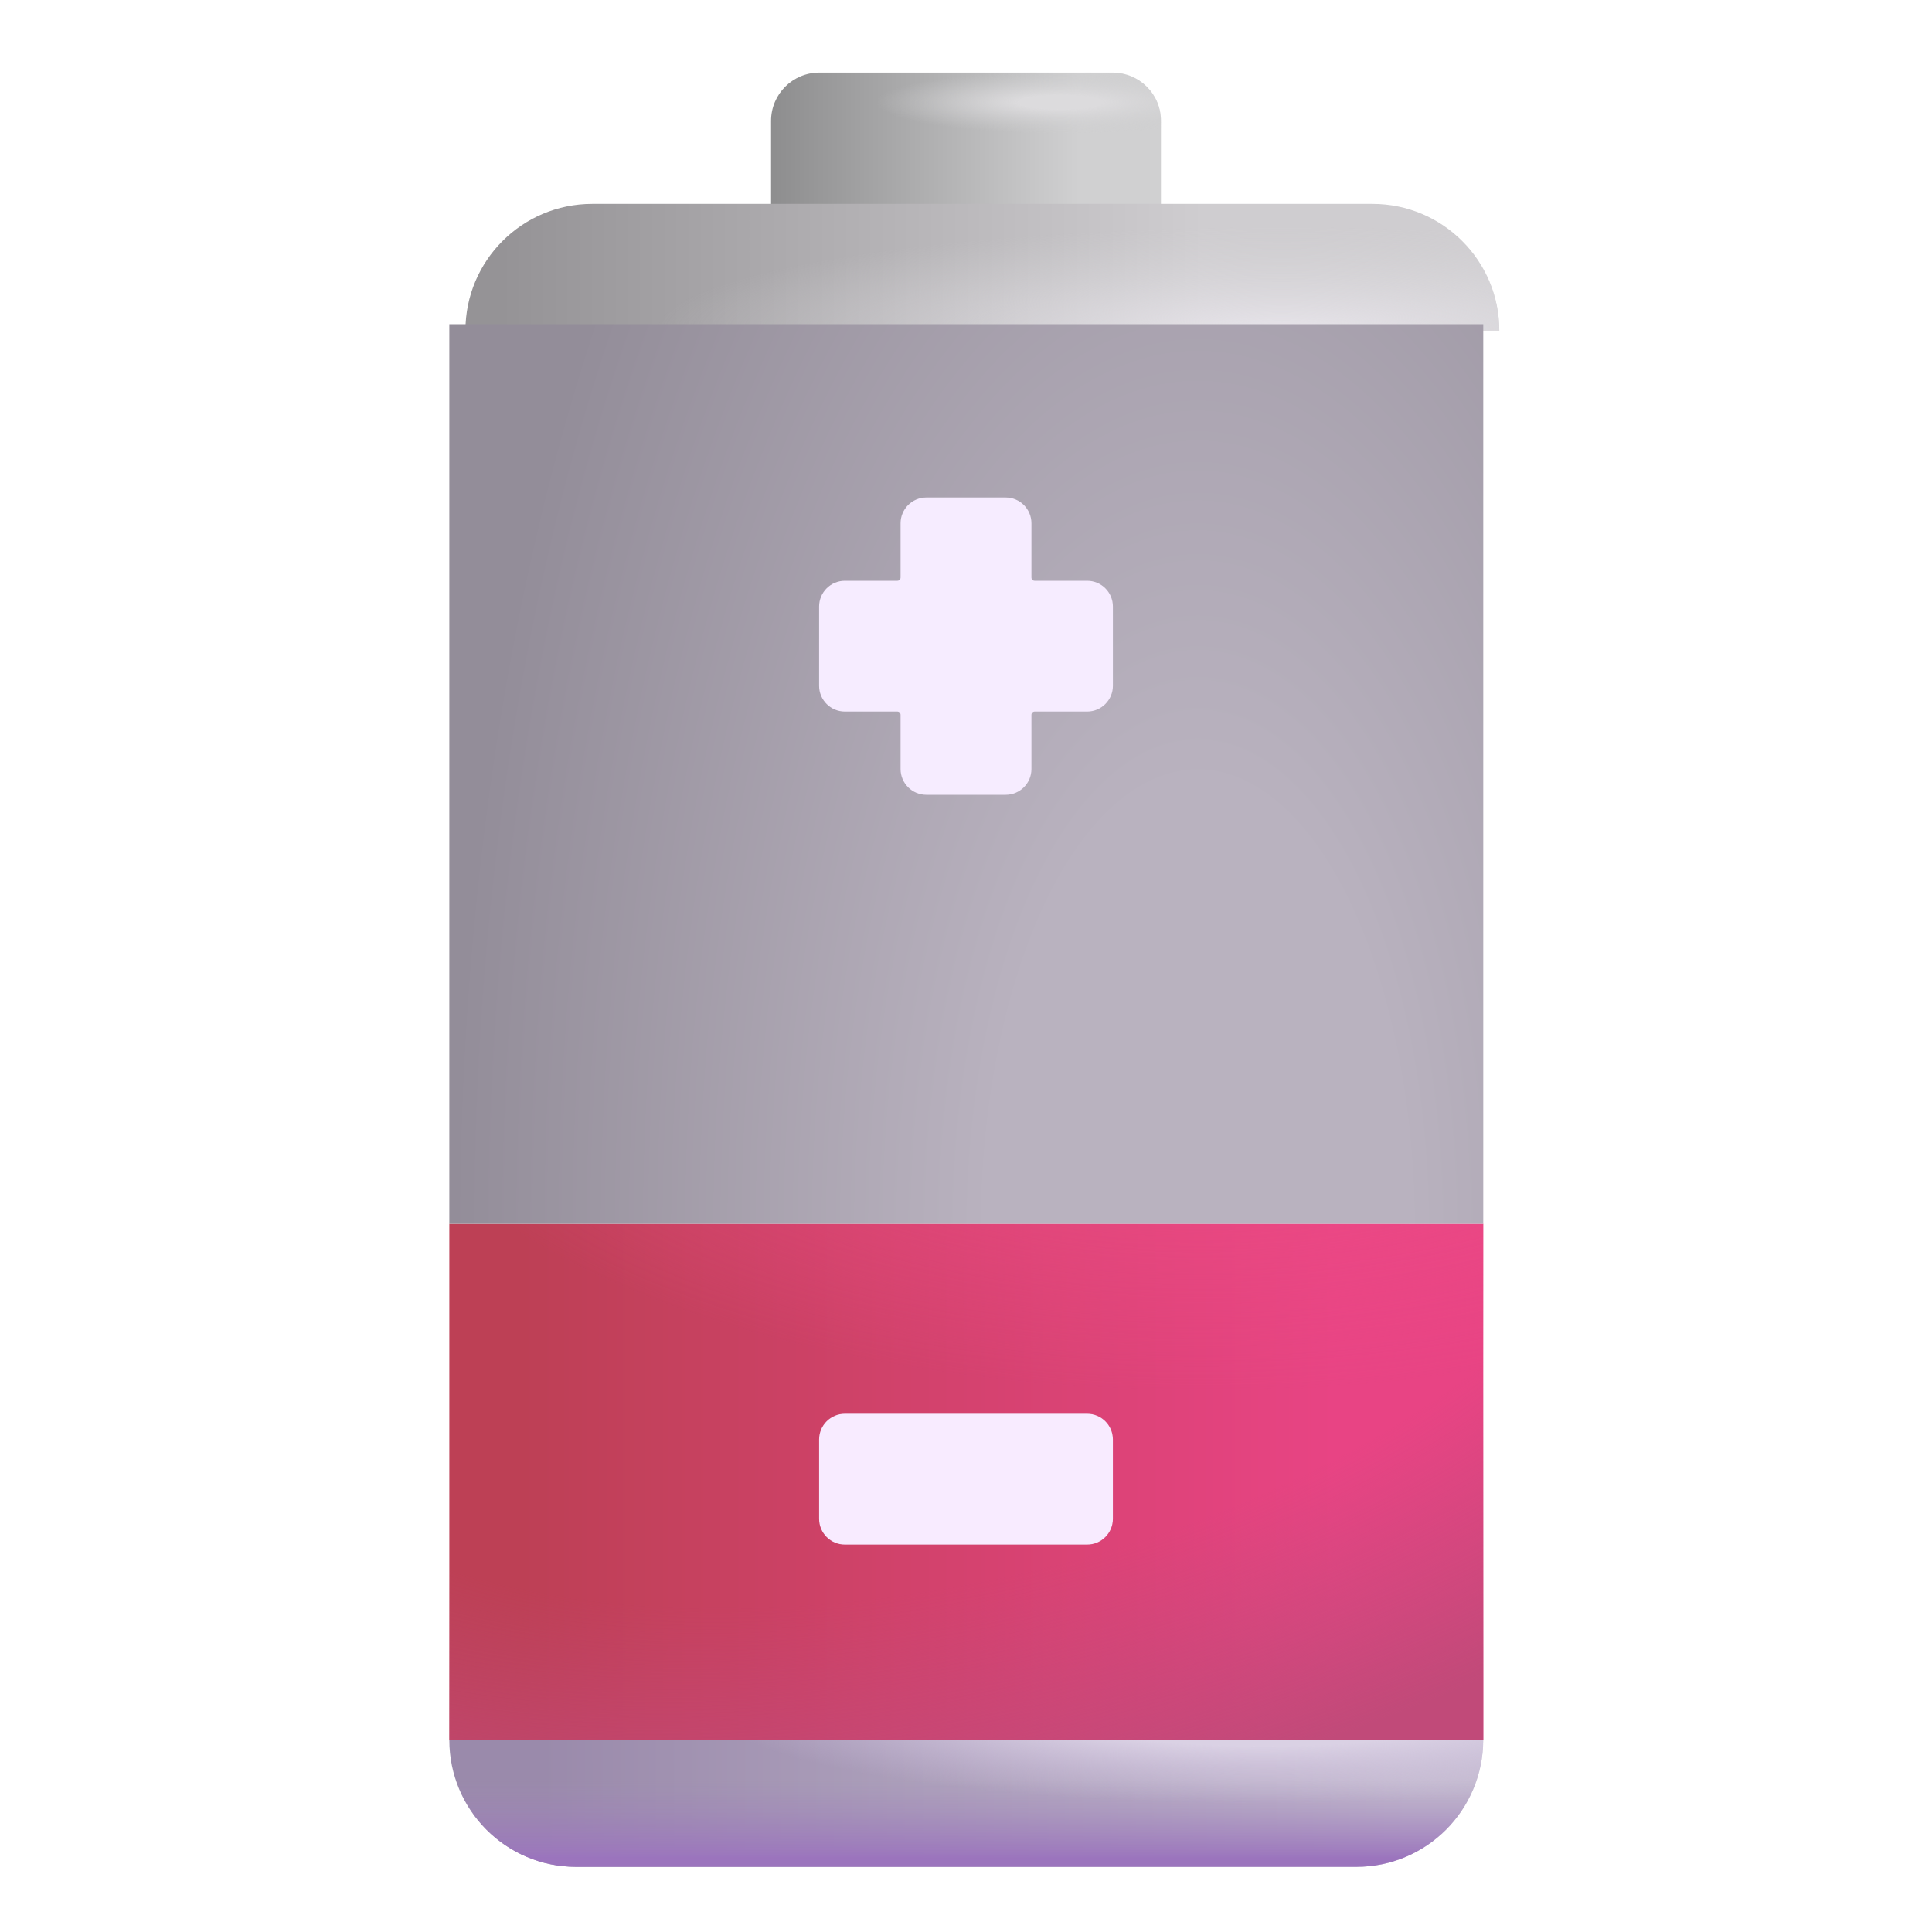 <svg viewBox="1 1 30 30" xmlns="http://www.w3.org/2000/svg">
<g filter="url(#filter0_i_4791_874)">
<path d="M12.973 2.777C12.973 2.362 13.308 2.027 13.723 2.027H18.277C18.692 2.027 19.027 2.362 19.027 2.777V5.964H12.973V2.777Z" fill="url(#paint0_linear_4791_874)"/>
<path d="M12.973 2.777C12.973 2.362 13.308 2.027 13.723 2.027H18.277C18.692 2.027 19.027 2.362 19.027 2.777V5.964H12.973V2.777Z" fill="url(#paint1_radial_4791_874)"/>
</g>
<g filter="url(#filter1_i_4791_874)">
<path d="M7.977 6.034C7.977 4.947 8.858 4.066 9.945 4.066H22.062C23.15 4.066 24.031 4.947 24.031 6.034H7.977Z" fill="url(#paint2_linear_4791_874)"/>
<path d="M7.977 6.034C7.977 4.947 8.858 4.066 9.945 4.066H22.062C23.15 4.066 24.031 4.947 24.031 6.034H7.977Z" fill="url(#paint3_radial_4791_874)"/>
</g>
<path d="M7.977 28.019C7.977 29.106 8.858 29.988 9.945 29.988H22.062C23.15 29.988 24.031 29.106 24.031 28.019H7.977Z" fill="url(#paint4_linear_4791_874)"/>
<path d="M7.977 28.019C7.977 29.106 8.858 29.988 9.945 29.988H22.062C23.15 29.988 24.031 29.106 24.031 28.019H7.977Z" fill="url(#paint5_linear_4791_874)"/>
<path d="M7.977 28.019C7.977 29.106 8.858 29.988 9.945 29.988H22.062C23.15 29.988 24.031 29.106 24.031 28.019H7.977Z" fill="url(#paint6_radial_4791_874)"/>
<rect x="7.977" y="20.003" width="16.055" height="8.016" fill="url(#paint7_linear_4791_874)"/>
<rect x="7.977" y="20.003" width="16.055" height="8.016" fill="url(#paint8_radial_4791_874)"/>
<rect x="7.977" y="20.003" width="16.055" height="8.016" fill="url(#paint9_radial_4791_874)"/>
<rect width="16.055" height="13.969" transform="matrix(1 0 0 -1 7.977 20.003)" fill="url(#paint10_radial_4791_874)"/>
<g filter="url(#filter2_d_4791_874)">
<path d="M15.384 8.675C15.164 8.675 14.984 8.854 14.984 9.075V9.918C14.984 9.946 14.962 9.968 14.934 9.968H14.119C13.898 9.968 13.719 10.147 13.719 10.368V11.599C13.719 11.82 13.898 11.999 14.119 11.999H14.934C14.962 11.999 14.984 12.022 14.984 12.049V12.892C14.984 13.113 15.164 13.292 15.384 13.292H16.616C16.837 13.292 17.016 13.113 17.016 12.892V12.049C17.016 12.022 17.038 11.999 17.066 11.999H17.881C18.102 11.999 18.281 11.82 18.281 11.599V10.368C18.281 10.147 18.102 9.968 17.881 9.968H17.066C17.038 9.968 17.016 9.946 17.016 9.918V9.075C17.016 8.854 16.837 8.675 16.616 8.675H15.384Z" fill="#F6ECFF"/>
</g>
<g filter="url(#filter3_f_4791_874)">
<path d="M17.881 22.952C18.102 22.952 18.281 23.131 18.281 23.352V24.584C18.281 24.805 18.102 24.984 17.881 24.984L14.119 24.984C13.898 24.984 13.719 24.805 13.719 24.584L13.719 23.352C13.719 23.131 13.898 22.952 14.119 22.952L17.881 22.952Z" fill="#C4345E"/>
</g>
<path d="M17.881 22.952C18.102 22.952 18.281 23.131 18.281 23.352V24.584C18.281 24.805 18.102 24.984 17.881 24.984L14.119 24.984C13.898 24.984 13.719 24.805 13.719 24.584L13.719 23.352C13.719 23.131 13.898 22.952 14.119 22.952L17.881 22.952Z" fill="#F8EBFF"/>
<defs>
<filter id="filter0_i_4791_874" x="12.973" y="2.027" width="6.055" height="4.037" filterUnits="userSpaceOnUse" color-interpolation-filters="sRGB">
<feFlood flood-opacity="0" result="BackgroundImageFix"/>
<feBlend mode="normal" in="SourceGraphic" in2="BackgroundImageFix" result="shape"/>
<feColorMatrix in="SourceAlpha" type="matrix" values="0 0 0 0 0 0 0 0 0 0 0 0 0 0 0 0 0 0 127 0" result="hardAlpha"/>
<feOffset dy="0.1"/>
<feGaussianBlur stdDeviation="0.2"/>
<feComposite in2="hardAlpha" operator="arithmetic" k2="-1" k3="1"/>
<feColorMatrix type="matrix" values="0 0 0 0 0.69 0 0 0 0 0.69 0 0 0 0 0.69 0 0 0 1 0"/>
<feBlend mode="normal" in2="shape" result="effect1_innerShadow_4791_874"/>
</filter>
<filter id="filter1_i_4791_874" x="7.977" y="4.066" width="16.305" height="2.069" filterUnits="userSpaceOnUse" color-interpolation-filters="sRGB">
<feFlood flood-opacity="0" result="BackgroundImageFix"/>
<feBlend mode="normal" in="SourceGraphic" in2="BackgroundImageFix" result="shape"/>
<feColorMatrix in="SourceAlpha" type="matrix" values="0 0 0 0 0 0 0 0 0 0 0 0 0 0 0 0 0 0 127 0" result="hardAlpha"/>
<feOffset dx="0.25" dy="0.1"/>
<feGaussianBlur stdDeviation="0.25"/>
<feComposite in2="hardAlpha" operator="arithmetic" k2="-1" k3="1"/>
<feColorMatrix type="matrix" values="0 0 0 0 0.565 0 0 0 0 0.561 0 0 0 0 0.565 0 0 0 1 0"/>
<feBlend mode="normal" in2="shape" result="effect1_innerShadow_4791_874"/>
</filter>
<filter id="filter2_d_4791_874" x="13.619" y="8.625" width="4.763" height="4.817" filterUnits="userSpaceOnUse" color-interpolation-filters="sRGB">
<feFlood flood-opacity="0" result="BackgroundImageFix"/>
<feColorMatrix in="SourceAlpha" type="matrix" values="0 0 0 0 0 0 0 0 0 0 0 0 0 0 0 0 0 0 127 0" result="hardAlpha"/>
<feOffset dy="0.05"/>
<feGaussianBlur stdDeviation="0.05"/>
<feComposite in2="hardAlpha" operator="out"/>
<feColorMatrix type="matrix" values="0 0 0 0 0.573 0 0 0 0 0.537 0 0 0 0 0.608 0 0 0 1 0"/>
<feBlend mode="normal" in2="BackgroundImageFix" result="effect1_dropShadow_4791_874"/>
<feBlend mode="normal" in="SourceGraphic" in2="effect1_dropShadow_4791_874" result="shape"/>
</filter>
<filter id="filter3_f_4791_874" x="11.719" y="20.952" width="8.562" height="6.031" filterUnits="userSpaceOnUse" color-interpolation-filters="sRGB">
<feFlood flood-opacity="0" result="BackgroundImageFix"/>
<feBlend mode="normal" in="SourceGraphic" in2="BackgroundImageFix" result="shape"/>
<feGaussianBlur stdDeviation="1" result="effect1_foregroundBlur_4791_874"/>
</filter>
<linearGradient id="paint0_linear_4791_874" x1="12.812" y1="3.55" x2="17.781" y2="3.55" gradientUnits="userSpaceOnUse">
<stop stop-color="#8B8B8C"/>
<stop offset="0.994" stop-color="#D0D0D1"/>
</linearGradient>
<radialGradient id="paint1_radial_4791_874" cx="0" cy="0" r="1" gradientUnits="userSpaceOnUse" gradientTransform="translate(17.469 2.488) rotate(90) scale(0.484 2.869)">
<stop offset="0.226" stop-color="#DCDBDD"/>
<stop offset="1" stop-color="#CDCDCE" stop-opacity="0"/>
</radialGradient>
<linearGradient id="paint2_linear_4791_874" x1="19.438" y1="5.581" x2="8.531" y2="5.581" gradientUnits="userSpaceOnUse">
<stop stop-color="#CFCDD0"/>
<stop offset="1" stop-color="#959396"/>
</linearGradient>
<radialGradient id="paint3_radial_4791_874" cx="0" cy="0" r="1" gradientUnits="userSpaceOnUse" gradientTransform="translate(20.656 6.034) rotate(-90) scale(1.609 9.719)">
<stop stop-color="#E7E4EA"/>
<stop offset="1" stop-color="#D5D4D6" stop-opacity="0"/>
</radialGradient>
<linearGradient id="paint4_linear_4791_874" x1="9.406" y1="29.581" x2="22.906" y2="29.488" gradientUnits="userSpaceOnUse">
<stop stop-color="#9A8AAB"/>
<stop offset="1" stop-color="#C4BBCF"/>
</linearGradient>
<linearGradient id="paint5_linear_4791_874" x1="16.004" y1="29.988" x2="16.004" y2="28.644" gradientUnits="userSpaceOnUse">
<stop offset="0.093" stop-color="#9B74BD"/>
<stop offset="1" stop-color="#A089B8" stop-opacity="0"/>
</linearGradient>
<radialGradient id="paint6_radial_4791_874" cx="0" cy="0" r="1" gradientUnits="userSpaceOnUse" gradientTransform="translate(20.625 27.519) rotate(90) scale(1.484 8.562)">
<stop offset="0.4" stop-color="#DAD1E4"/>
<stop offset="1" stop-color="#CABBDB" stop-opacity="0"/>
</radialGradient>
<linearGradient id="paint7_linear_4791_874" x1="21.75" y1="27.55" x2="9.094" y2="27.55" gradientUnits="userSpaceOnUse">
<stop stop-color="#E84484"/>
<stop offset="1" stop-color="#BD4055"/>
</linearGradient>
<radialGradient id="paint8_radial_4791_874" cx="0" cy="0" r="1" gradientUnits="userSpaceOnUse" gradientTransform="translate(15.5 20.003) rotate(77.885) scale(9.381 18.789)">
<stop offset="0.595" stop-color="#C14A79" stop-opacity="0"/>
<stop offset="1" stop-color="#C14A79"/>
</radialGradient>
<radialGradient id="paint9_radial_4791_874" cx="0" cy="0" r="1" gradientUnits="userSpaceOnUse" gradientTransform="translate(19.625 16.956) rotate(90) scale(5.656 12.797)">
<stop stop-color="#EE4C85"/>
<stop offset="1" stop-color="#EE4C85" stop-opacity="0"/>
</radialGradient>
<radialGradient id="paint10_radial_4791_874" cx="0" cy="0" r="1" gradientUnits="userSpaceOnUse" gradientTransform="translate(11.648) rotate(90) scale(24.203 11.648)">
<stop offset="0.282" stop-color="#B9B2BF"/>
<stop offset="1" stop-color="#938D99"/>
</radialGradient>
</defs>
</svg>
